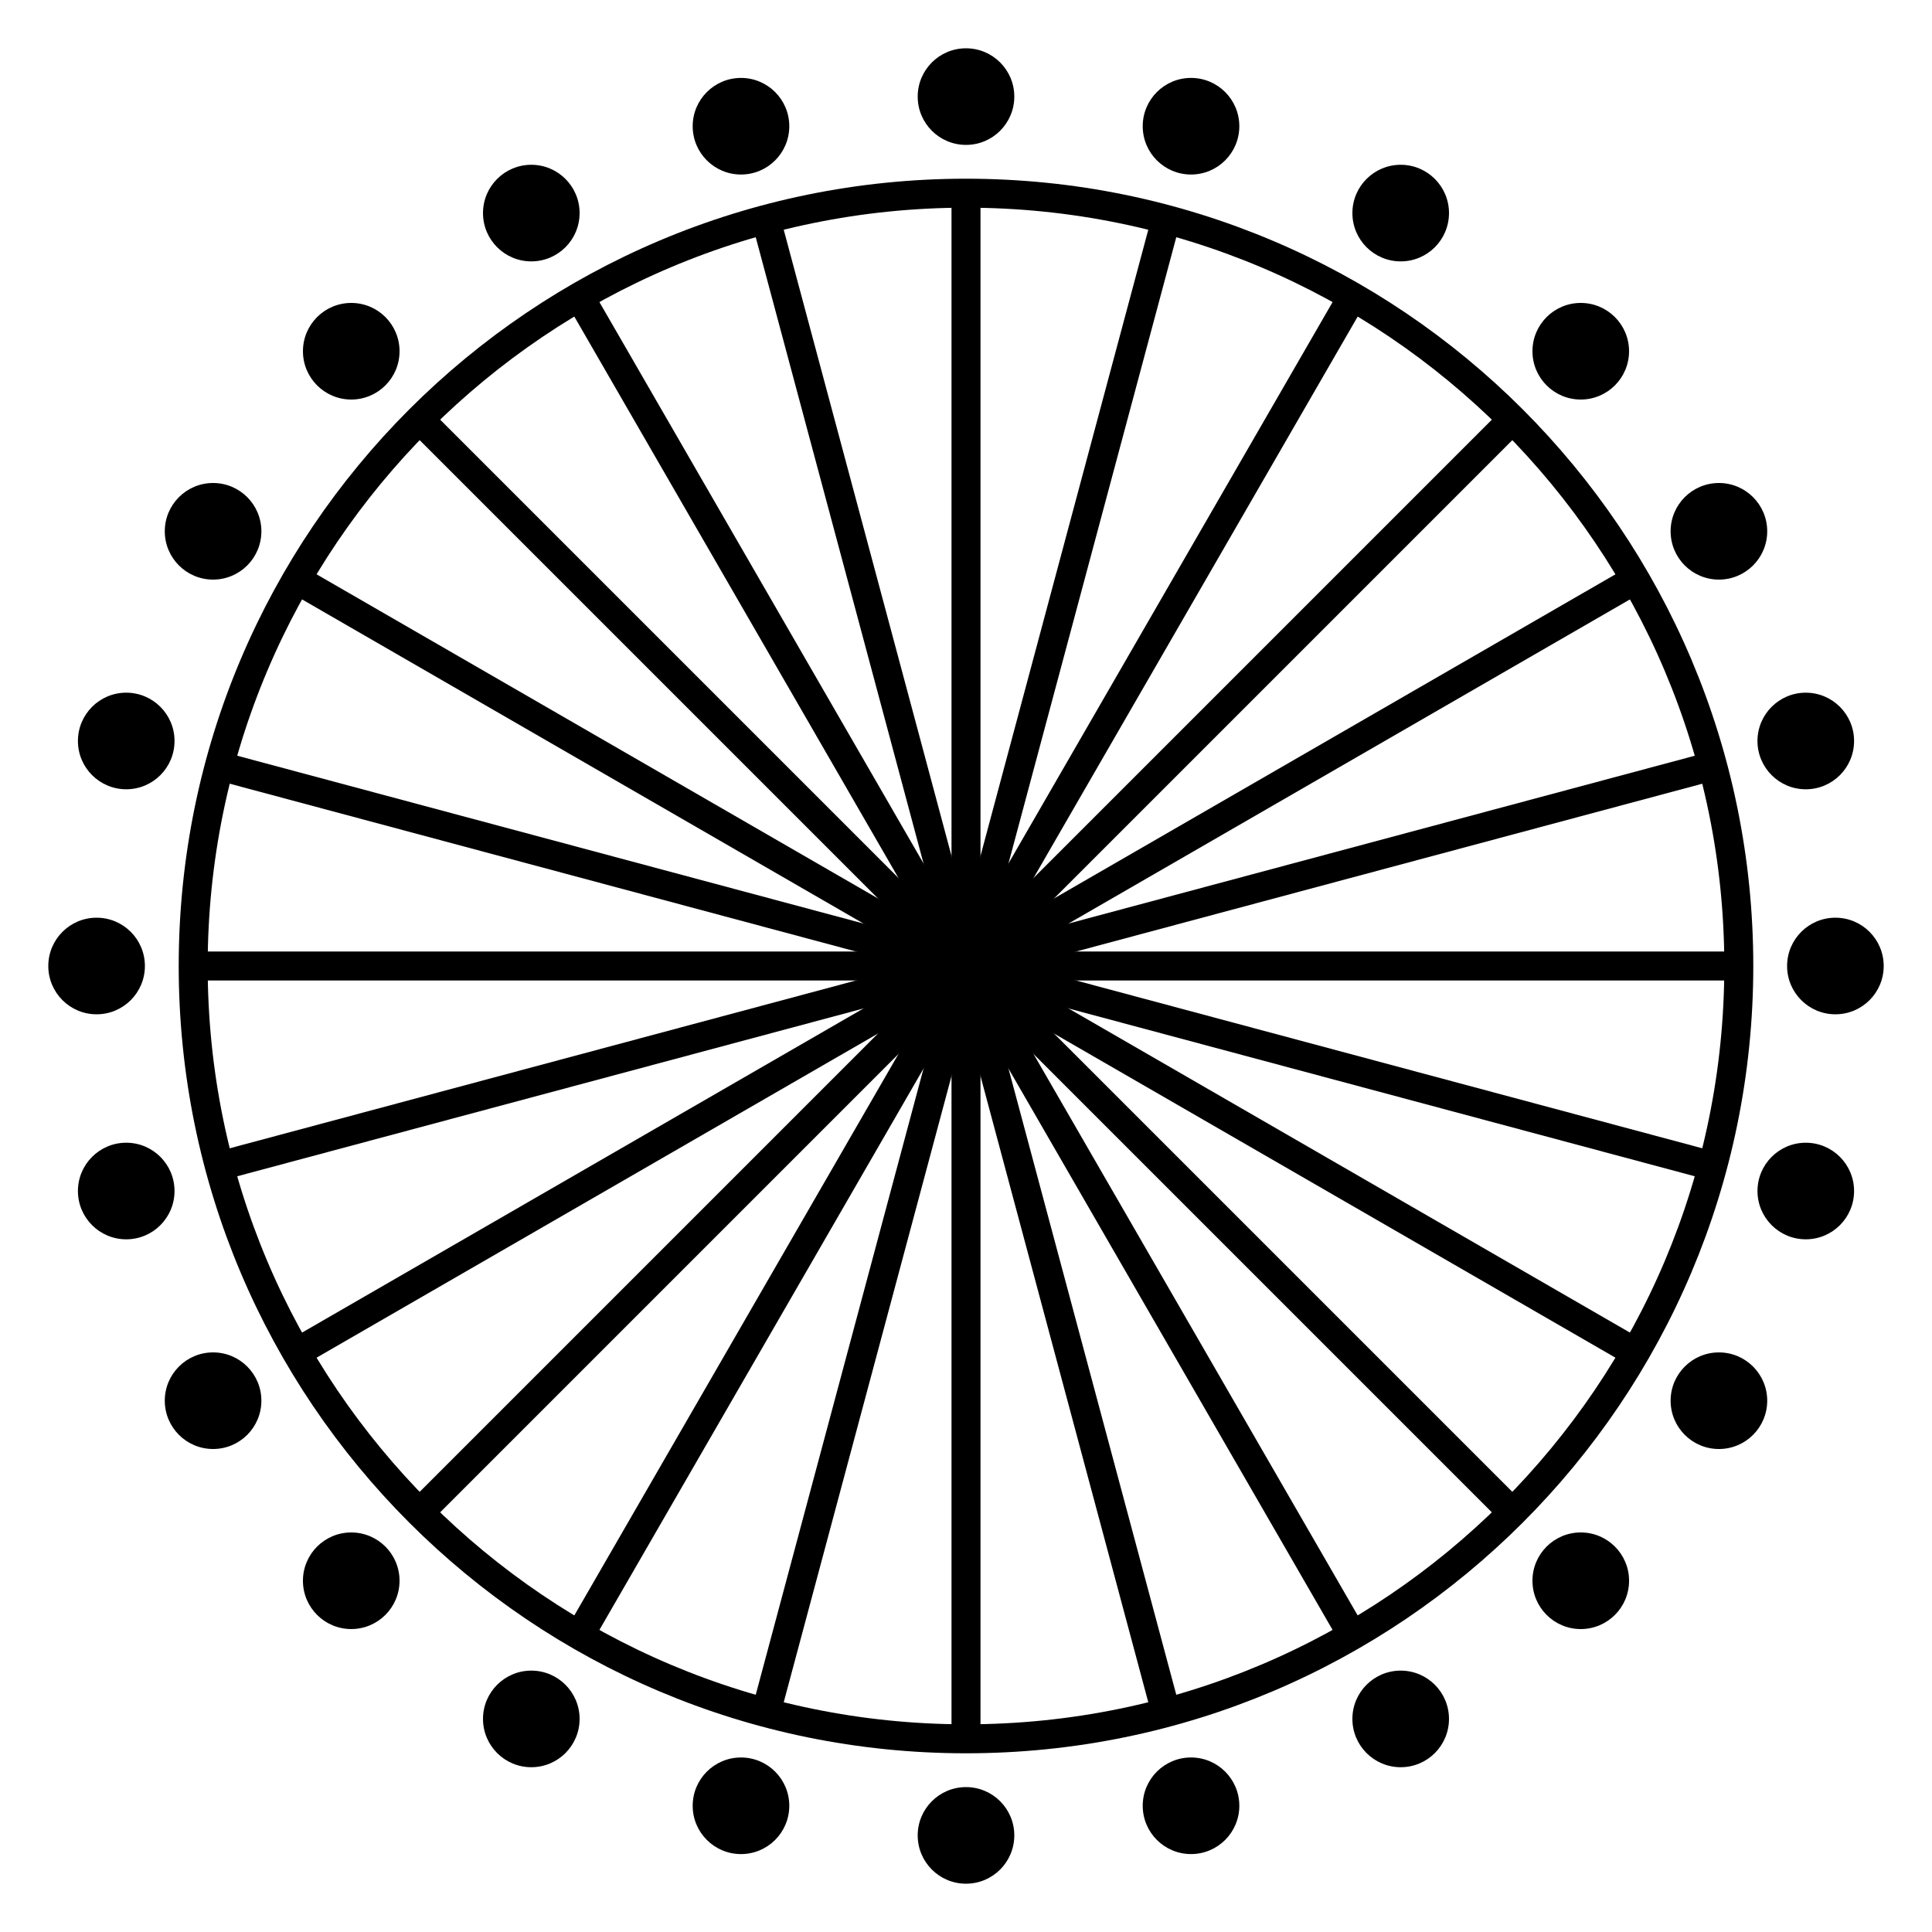 <?xml version="1.0" encoding="utf-8"?>
<!-- Generator: Adobe Illustrator 16.0.0, SVG Export Plug-In . SVG Version: 6.00 Build 0)  -->
<!DOCTYPE svg PUBLIC "-//W3C//DTD SVG 1.1//EN" "http://www.w3.org/Graphics/SVG/1.1/DTD/svg11.dtd">
<svg version="1.1" id="Ebene_1" xmlns="http://www.w3.org/2000/svg" xmlns:xlink="http://www.w3.org/1999/xlink" x="0px" y="0px"
	 width="200px" height="200px" viewBox="0 0 200 200" enable-background="new 0 0 200 200" xml:space="preserve">
<path fill="none" stroke="#000000" stroke-width="3" d="M180,100c0,44.179-35.824,80-80,80c-44.181,0-80-35.821-80-80
	c0-44.18,35.819-80,80-80C144.176,20,180,55.82,180,100z"/>
<line fill="none" stroke="#000000" stroke-width="3" x1="20" y1="100" x2="180" y2="100"/>
<circle cx="10" cy="100" r="5"/>
<circle cx="190" cy="100" r="5"/>
<line fill="none" stroke="#000000" stroke-width="3" x1="100" y1="180" x2="100" y2="20"/>
<circle cx="100" cy="190" r="5"/>
<circle cx="100" cy="10" r="5"/>
<line fill="none" stroke="#000000" stroke-width="3" x1="43.432" y1="156.567" x2="156.568" y2="43.431"/>
<circle cx="36.36" cy="163.639" r="5"/>
<circle cx="163.639" cy="36.36" r="5"/>
<line fill="none" stroke="#000000" stroke-width="3" x1="156.568" y1="156.567" x2="43.432" y2="43.431"/>
<circle cx="163.64" cy="163.639" r="5.001"/>
<circle cx="36.361" cy="36.36" r="5"/>
<line fill="none" stroke="#000000" stroke-width="3" x1="22.727" y1="120.705" x2="177.274" y2="79.295"/>
<circle cx="13.067" cy="123.294" r="5"/>
<circle cx="186.933" cy="76.707" r="5"/>
<line fill="none" stroke="#000000" stroke-width="3" x1="120.706" y1="177.273" x2="79.295" y2="22.726"/>
<circle cx="123.294" cy="186.933" r="5"/>
<circle cx="76.707" cy="13.067" r="5"/>
<line fill="none" stroke="#000000" stroke-width="3" x1="30.718" y1="140" x2="169.282" y2="60"/>
<circle cx="22.058" cy="145" r="5"/>
<circle cx="177.942" cy="55" r="5"/>
<line fill="none" stroke="#000000" stroke-width="3" x1="139.999" y1="169.282" x2="60" y2="30.718"/>
<circle cx="144.999" cy="177.942" r="5"/>
<circle cx="55" cy="22.058" r="5"/>
<line fill="none" stroke="#000000" stroke-width="3" x1="60" y1="169.282" x2="140" y2="30.718"/>
<circle cx="55" cy="177.942" r="5"/>
<circle cx="145" cy="22.058" r="5"/>
<line fill="none" stroke="#000000" stroke-width="3" x1="169.282" y1="140.001" x2="30.718" y2="60"/>
<circle cx="177.942" cy="145.001" r="5"/>
<circle cx="22.058" cy="55" r="5"/>
<line fill="none" stroke="#000000" stroke-width="3" x1="79.295" y1="177.274" x2="120.706" y2="22.726"/>
<circle cx="76.707" cy="186.934" r="5"/>
<circle cx="123.294" cy="13.066" r="5"/>
<line fill="none" stroke="#000000" stroke-width="3" x1="177.274" y1="120.706" x2="22.726" y2="79.294"/>
<circle cx="186.934" cy="123.294" r="4.999"/>
<circle cx="13.067" cy="76.706" r="5"/>
</svg>
